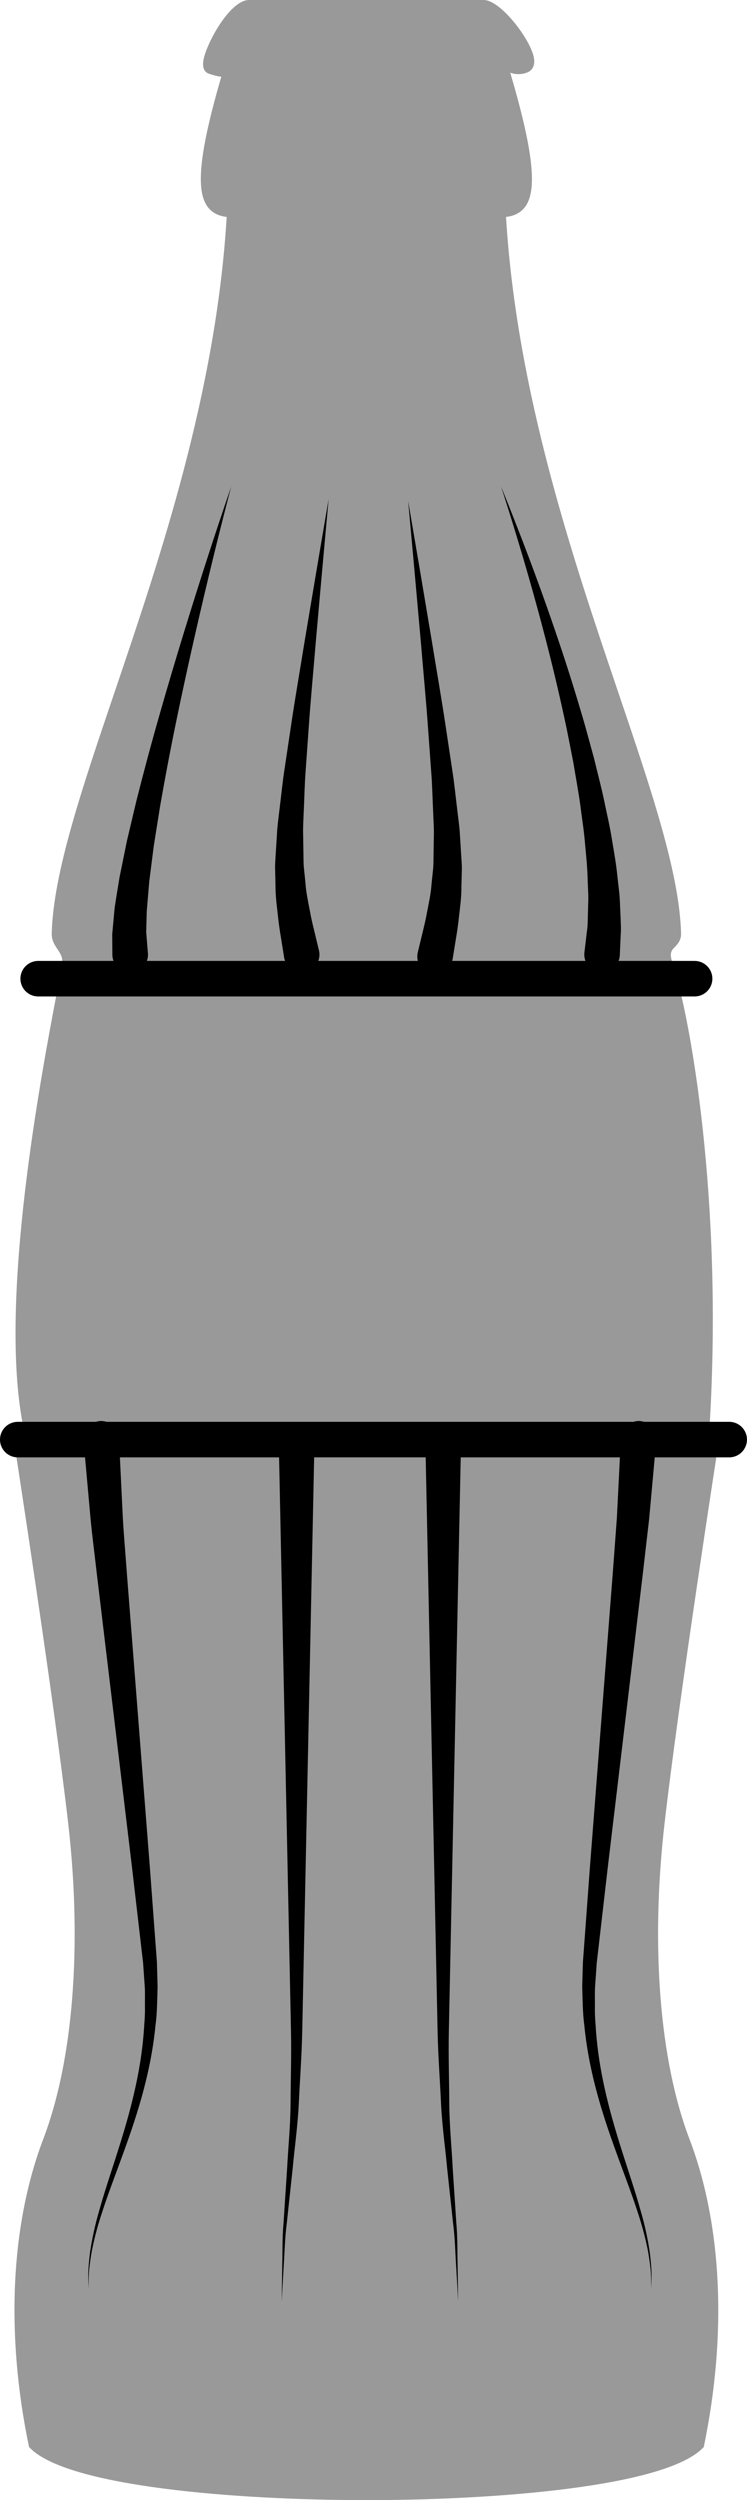 <?xml version="1.0" encoding="utf-8"?>
<!-- Generator: Adobe Illustrator 16.0.0, SVG Export Plug-In . SVG Version: 6.00 Build 0)  -->
<!DOCTYPE svg PUBLIC "-//W3C//DTD SVG 1.1//EN" "http://www.w3.org/Graphics/SVG/1.1/DTD/svg11.dtd">
<svg version="1.1" id="Layer_1" xmlns="http://www.w3.org/2000/svg" xmlns:xlink="http://www.w3.org/1999/xlink" x="0px" y="0px"
	 width="63.074px" height="211.083px" viewBox="0 0 63.074 211.083" enable-background="new 0 0 63.074 211.083"
	 xml:space="preserve">
<path fill="#999999" d="M60.677,121.787l0.026-0.171l-0.776-1.386c1.118-18.927-1.631-34.386-3.142-38.918
	c-0.286-0.858-0.095-1.058,0.195-1.36c0.229-0.238,0.542-0.565,0.528-1.141c-0.132-5.091-2.531-12.172-5.309-20.372
	c-3.824-11.287-8.573-25.304-9.472-40.124c0.554-0.063,1.178-0.265,1.617-0.857c1.041-1.407,0.681-4.724-1.259-11.319
	c0.218,0.078,0.449,0.122,0.688,0.122c0.273,0,0.539-0.054,0.793-0.163c0.212-0.092,0.685-0.399,0.503-1.277
	C44.75,3.268,42.262,0,40.841,0h-19.81c-1.632,0-3.62,3.697-3.856,5.092c-0.136,0.797,0.226,1.05,0.459,1.131
	c0.235,0.079,0.493,0.153,0.784,0.218c0.089,0.022,0.179,0.022,0.268,0.032c-1.85,6.368-2.182,9.603-1.158,10.985
	c0.438,0.592,1.06,0.792,1.613,0.856c-0.894,14.82-5.643,28.838-9.467,40.126c-2.777,8.197-5.176,15.277-5.306,20.364
	c-0.019,0.581,0.251,0.987,0.491,1.346c0.258,0.388,0.462,0.694,0.382,1.245c-0.057,0.39-0.209,1.189-0.422,2.308
	c-1.352,7.114-4.932,25.944-2.893,36.556l-0.755,1.354l0.026,0.171C1.23,122,4.559,143.462,5.764,153.994
	c1.177,10.301,0.411,19.989-2.103,26.581c-2.751,7.225-3.191,16.415-1.239,25.88l0.03,0.147l0.106,0.105
	c3.229,3.229,17.306,4.374,28.38,4.374s25.151-1.146,28.379-4.374l0.106-0.105l0.03-0.147c1.947-9.475,1.506-18.666-1.245-25.88
	c-2.514-6.606-3.279-16.295-2.1-26.581C57.309,143.463,60.644,122.001,60.677,121.787z"/>
<g>
	<path d="M61.574,120.043h-7.211c-0.117-0.036-0.237-0.062-0.365-0.069c-0.179-0.009-0.351,0.02-0.513,0.069H8.991
		c-0.182-0.057-0.378-0.081-0.58-0.062c-0.108,0.01-0.211,0.031-0.311,0.062H1.5c-0.829,0-1.5,0.672-1.5,1.5s0.671,1.5,1.5,1.5h5.68
		c0.042,0.461,0.091,1.017,0.151,1.676c0.089,0.99,0.196,2.191,0.321,3.57c0.133,1.379,0.337,2.942,0.53,4.643
		c0.812,6.771,1.894,15.8,2.976,24.828c0.261,2.253,0.523,4.506,0.78,6.723l0.096,0.83l0.047,0.395l0.029,0.414
		c0.039,0.551,0.077,1.101,0.115,1.646c0.03,0.543,0.006,1.064,0.013,1.594c0.012,0.526-0.012,1.053-0.057,1.575
		c-0.232,4.196-1.379,8.019-2.415,11.247c-0.519,1.619-1.014,3.102-1.385,4.439c-0.391,1.332-0.627,2.522-0.775,3.506
		c-0.121,0.99-0.181,1.771-0.146,2.304c0.013,0.532,0.02,0.815,0.02,0.815s0.005-0.283,0.014-0.815
		c-0.014-0.531,0.079-1.308,0.24-2.282c0.187-0.971,0.469-2.139,0.913-3.445c0.421-1.312,0.976-2.769,1.562-4.369
		c1.169-3.187,2.498-7.008,2.918-11.319c0.147-1.065,0.144-2.192,0.18-3.302c-0.016-0.547-0.032-1.098-0.047-1.65l-0.012-0.416
		l-0.032-0.438l-0.062-0.834c-0.166-2.229-0.335-4.494-0.503-6.76c-0.707-9.035-1.413-18.07-1.943-24.846
		c-0.122-1.688-0.259-3.229-0.336-4.604c-0.067-1.383-0.125-2.584-0.173-3.576c-0.029-0.601-0.054-1.112-0.075-1.549h13.441
		c0.083,3.974,0.406,19.567,0.73,35.17c0.094,4.518,0.187,9.037,0.275,13.272c0.044,2.089-0.028,4.158-0.035,6.093
		c-0.013,1.943-0.206,3.758-0.288,5.447c-0.111,1.691-0.213,3.242-0.304,4.616c-0.121,1.373-0.08,2.58-0.111,3.567
		c-0.03,1.977-0.046,3.106-0.046,3.106s0.063-1.128,0.175-3.103c0.072-0.986,0.081-2.186,0.259-3.551
		c0.147-1.369,0.313-2.912,0.494-4.599c0.152-1.69,0.423-3.526,0.516-5.465c0.088-1.946,0.244-3.97,0.29-6.115
		c0.088-4.235,0.181-8.754,0.275-13.272c0.324-15.602,0.647-31.191,0.73-35.168h9.419c0.083,3.98,0.406,19.567,0.729,35.166
		c0.094,4.518,0.187,9.037,0.275,13.272c0.047,2.147,0.202,4.169,0.291,6.114c0.092,1.941,0.364,3.777,0.516,5.466
		c0.183,1.687,0.349,3.229,0.496,4.599c0.178,1.365,0.188,2.565,0.258,3.551c0.113,1.975,0.177,3.103,0.177,3.103
		s-0.017-1.129-0.047-3.106c-0.031-0.988,0.01-2.195-0.112-3.567c-0.09-1.374-0.191-2.925-0.304-4.616
		c-0.082-1.689-0.274-3.504-0.288-5.447c-0.008-1.935-0.08-4.004-0.036-6.093c0.087-4.235,0.181-8.754,0.274-13.272
		c0.324-15.602,0.647-31.191,0.729-35.168h13.44c-0.021,0.437-0.047,0.947-0.076,1.547c-0.051,0.99-0.111,2.193-0.18,3.574
		c-0.103,1.371-0.217,2.916-0.342,4.604c-0.527,6.779-1.229,15.812-1.932,24.85c-0.166,2.264-0.334,4.53-0.498,6.76l-0.062,0.834
		l-0.031,0.437l-0.014,0.416c-0.016,0.552-0.031,1.103-0.047,1.651c0.035,1.109,0.035,2.236,0.18,3.301
		c0.42,4.311,1.748,8.132,2.918,11.32c0.586,1.599,1.141,3.056,1.562,4.367c0.443,1.307,0.725,2.475,0.912,3.446
		c0.16,0.974,0.253,1.751,0.24,2.282c0.008,0.531,0.013,0.814,0.013,0.814s0.007-0.283,0.021-0.814
		c0.037-0.532-0.024-1.314-0.146-2.303c-0.147-0.985-0.382-2.176-0.774-3.506c-0.369-1.338-0.864-2.822-1.385-4.44
		c-1.035-3.228-2.182-7.05-2.412-11.247c-0.047-0.523-0.07-1.049-0.058-1.575c0.007-0.53-0.017-1.051,0.013-1.594
		c0.039-0.545,0.076-1.095,0.115-1.647l0.029-0.414l0.046-0.394l0.097-0.83c0.256-2.218,0.516-4.472,0.776-6.724
		c1.077-9.027,2.155-18.057,2.963-24.827c0.196-1.702,0.377-3.261,0.537-4.644c0.126-1.379,0.235-2.58,0.325-3.568
		c0.06-0.659,0.11-1.215,0.152-1.676h6.287c0.828,0,1.5-0.672,1.5-1.5S62.402,120.043,61.574,120.043z"/>
	<path d="M3.224,84.129H58.65c0.828,0,1.5-0.671,1.5-1.5s-0.672-1.5-1.5-1.5h-6.42c0.057-0.147,0.097-0.303,0.104-0.47
		c0,0,0.029-0.636,0.076-1.746c0.049-0.533-0.01-1.288-0.039-2.111c-0.021-0.411-0.029-0.86-0.07-1.31
		c-0.051-0.444-0.102-0.911-0.158-1.397c-0.092-0.979-0.268-2.017-0.457-3.113c-0.164-1.101-0.438-2.236-0.68-3.418
		c-0.248-1.18-0.571-2.379-0.865-3.605c-0.34-1.214-0.658-2.453-1.027-3.677c-0.72-2.451-1.498-4.88-2.277-7.139
		c-0.769-2.26-1.535-4.352-2.207-6.138c-1.348-3.571-2.32-5.919-2.32-5.919s0.797,2.415,1.877,6.067
		c0.537,1.827,1.143,3.964,1.742,6.265c0.605,2.298,1.199,4.761,1.732,7.233c0.274,1.235,0.498,2.478,0.744,3.694
		c0.197,1.225,0.43,2.424,0.588,3.59c0.147,1.167,0.332,2.291,0.41,3.36c0.105,1.068,0.2,2.076,0.217,3.001
		c0.02,0.463,0.037,0.906,0.055,1.328c0.006,0.416-0.018,0.792-0.023,1.153c-0.029,0.726-0.006,1.322-0.1,1.896
		c-0.131,1.103-0.205,1.734-0.205,1.734l-0.002,0.016c-0.004,0.035-0.008,0.07-0.008,0.106c-0.01,0.211,0.026,0.414,0.098,0.6
		H38.179c0.012-0.044,0.027-0.086,0.035-0.132c0,0,0.1-0.603,0.269-1.659c0.087-0.525,0.194-1.163,0.271-1.935
		c0.084-0.764,0.215-1.616,0.207-2.573c0.014-0.474,0.024-0.969,0.037-1.479c-0.002-0.508-0.055-1.024-0.082-1.558
		c-0.033-0.532-0.066-1.079-0.102-1.638c-0.045-0.554-0.127-1.109-0.191-1.679c-0.145-1.135-0.254-2.32-0.441-3.497
		c-0.18-1.182-0.359-2.381-0.539-3.581c-0.357-2.399-0.777-4.782-1.139-7.023c-0.375-2.236-0.727-4.324-1.026-6.113
		c-0.608-3.578-1.015-5.963-1.015-5.963s0.221,2.409,0.547,6.022c0.16,1.808,0.35,3.916,0.551,6.174
		c0.186,2.259,0.42,4.667,0.588,7.074c0.087,1.203,0.174,2.406,0.26,3.589c0.096,1.185,0.11,2.342,0.168,3.464
		c0.02,0.56,0.059,1.113,0.061,1.648c-0.008,0.532-0.018,1.051-0.025,1.557c-0.014,0.505,0,1-0.035,1.468
		c-0.048,0.464-0.095,0.913-0.14,1.343c-0.058,0.859-0.242,1.644-0.372,2.337c-0.122,0.687-0.275,1.308-0.4,1.818
		c-0.246,1.019-0.387,1.601-0.387,1.601l-0.004,0.016c-0.008,0.036-0.016,0.074-0.021,0.112c-0.034,0.209-0.021,0.414,0.027,0.607
		h-8.404c0.104-0.272,0.129-0.578,0.056-0.882l-0.004-0.015c0,0-0.139-0.581-0.384-1.599c-0.127-0.511-0.276-1.129-0.396-1.817
		c-0.133-0.694-0.308-1.478-0.364-2.338c-0.044-0.431-0.09-0.879-0.138-1.344c-0.028-0.471-0.02-0.965-0.032-1.47
		c-0.009-0.507-0.016-1.027-0.025-1.558c0.004-0.536,0.04-1.089,0.059-1.649c0.056-1.122,0.07-2.279,0.165-3.464
		c0.084-1.184,0.17-2.386,0.255-3.59c0.166-2.407,0.4-4.815,0.584-7.074c0.2-2.258,0.388-4.366,0.549-6.174
		c0.328-3.613,0.547-6.022,0.547-6.022s-0.406,2.385-1.012,5.963c-0.3,1.789-0.651,3.877-1.026,6.114
		c-0.359,2.241-0.778,4.624-1.132,7.024c-0.18,1.2-0.359,2.4-0.536,3.581c-0.187,1.178-0.295,2.362-0.44,3.497
		c-0.063,0.57-0.143,1.126-0.19,1.679c-0.035,0.559-0.069,1.104-0.102,1.637c-0.029,0.533-0.076,1.049-0.085,1.556
		c0.012,0.51,0.023,1.004,0.034,1.478c-0.007,0.955,0.113,1.81,0.198,2.573c0.076,0.773,0.18,1.415,0.267,1.939
		c0.169,1.057,0.266,1.661,0.266,1.661c0.006,0.037,0.013,0.077,0.021,0.114c0.015,0.063,0.041,0.121,0.063,0.18H12.4
		c0.073-0.199,0.109-0.415,0.091-0.64l-0.004-0.046c0,0-0.052-0.629-0.142-1.729c0.013-0.497,0.029-1.1,0.047-1.792
		c0.063-0.746,0.134-1.588,0.211-2.507c0.118-0.929,0.246-1.935,0.382-2.998c0.169-1.066,0.349-2.19,0.534-3.353
		c0.406-2.325,0.872-4.803,1.385-7.277c1.019-4.948,2.168-9.878,3.065-13.566c0.898-3.688,1.554-6.135,1.554-6.135
		s-0.835,2.391-2.005,6.007c-1.17,3.616-2.683,8.454-4.072,13.338c-0.698,2.44-1.353,4.897-1.936,7.213
		c-0.274,1.165-0.542,2.29-0.794,3.357c-0.22,1.082-0.427,2.104-0.619,3.048c-0.154,0.964-0.308,1.83-0.42,2.634
		c-0.077,0.847-0.145,1.586-0.201,2.194c0.009,1.111,0.013,1.746,0.013,1.746c0,0.035,0.002,0.075,0.005,0.111
		c0.011,0.14,0.047,0.27,0.094,0.395H3.224c-0.829,0-1.5,0.671-1.5,1.5S2.396,84.129,3.224,84.129z"/>
</g>
</svg>
